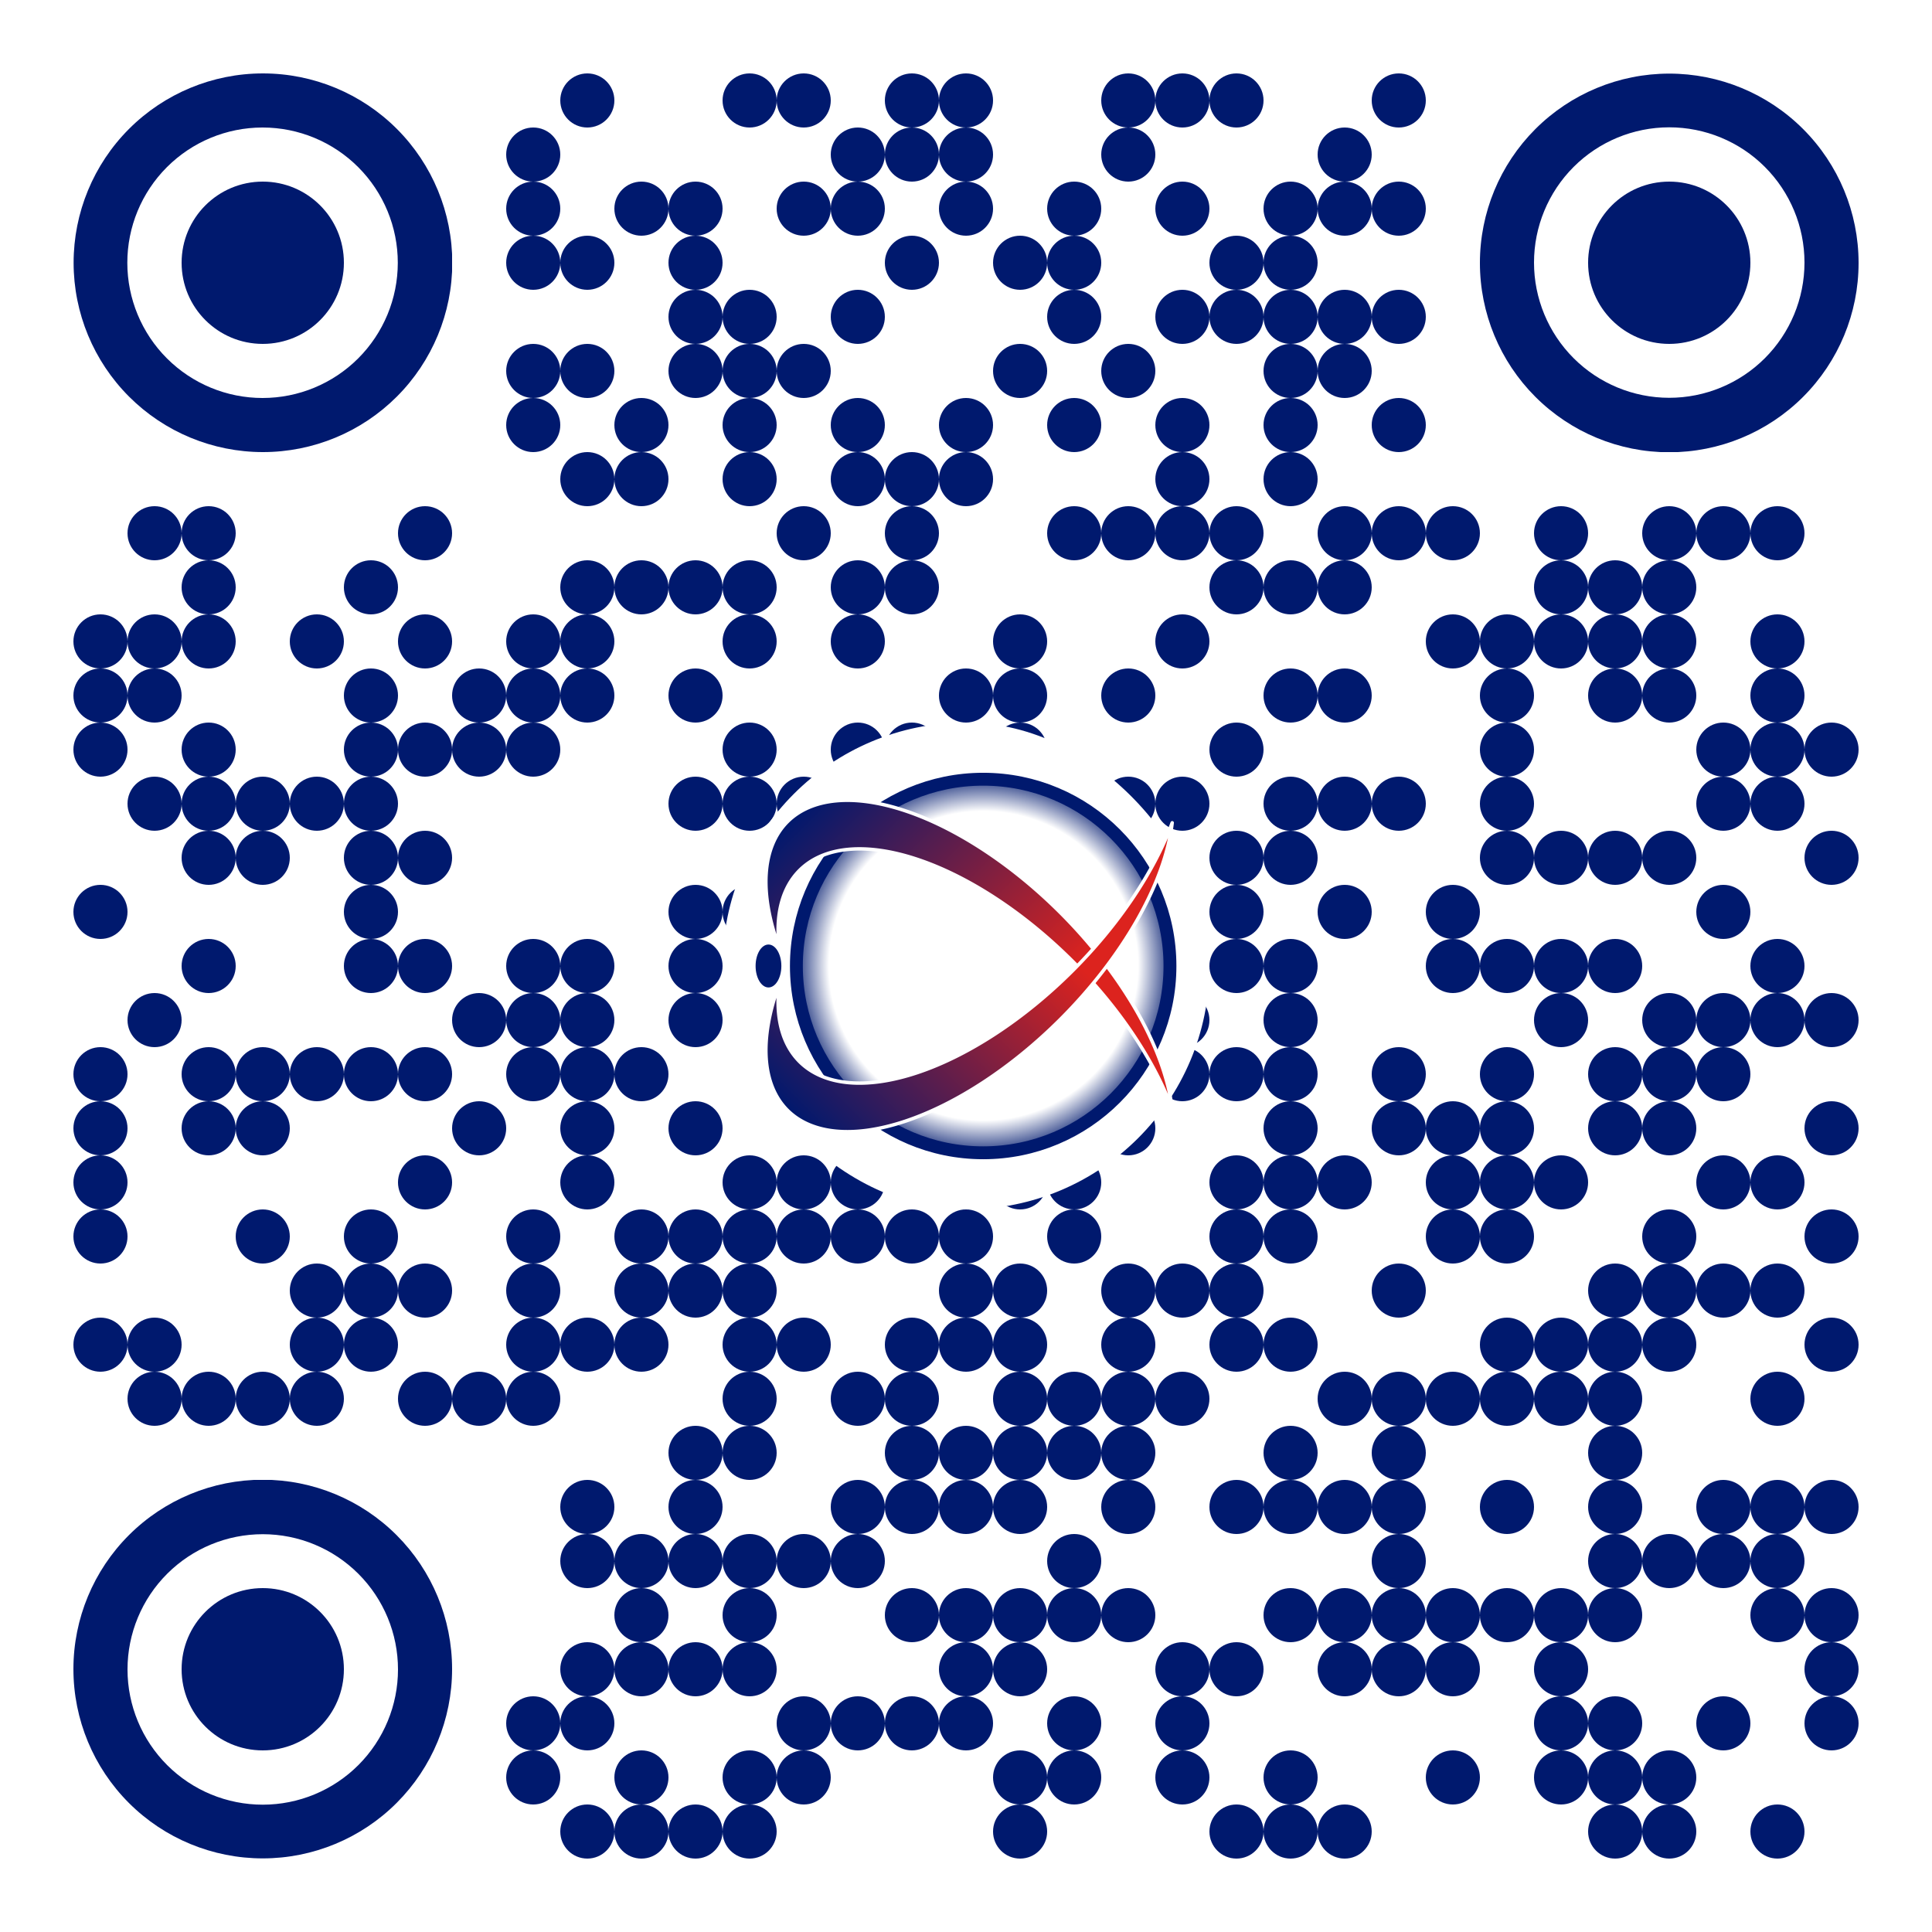 <?xml version="1.0" encoding="UTF-8" standalone="no"?>
<svg
   width="500"
   height="500"
   version="1.1"
   id="svg462"
   sodipodi:docname="qr-organization-dotted-navy.svg"
   xml:space="preserve"
   inkscape:version="1.4 (86a8ad7, 2024-10-11)"
   xmlns:inkscape="http://www.inkscape.org/namespaces/inkscape"
   xmlns:sodipodi="http://sodipodi.sourceforge.net/DTD/sodipodi-0.dtd"
   xmlns:xlink="http://www.w3.org/1999/xlink"
   xmlns="http://www.w3.org/2000/svg"
   xmlns:svg="http://www.w3.org/2000/svg"><rect width="100%" height="100%" fill="#808080" stroke="none"/><sodipodi:namedview
     id="namedview462"
     pagecolor="#ffffff"
     bordercolor="#000000"
     borderopacity="0.25"
     inkscape:showpageshadow="2"
     inkscape:pageopacity="0.0"
     inkscape:pagecheckerboard="0"
     inkscape:deskcolor="#d1d1d1"
     inkscape:zoom="3.63"
     inkscape:cx="250.13774"
     inkscape:cy="250"
     inkscape:window-width="3840"
     inkscape:window-height="2054"
     inkscape:window-x="-11"
     inkscape:window-y="-11"
     inkscape:window-maximized="1"
     inkscape:current-layer="svg462" /><defs
     id="defs455"><clipPath
       id="clip-path-dot-color"><circle
         cx="26"
         cy="166"
         r="7"
         transform="rotate(0,26,166)"
         id="circle1" /><circle
         cx="26"
         cy="180"
         r="7"
         transform="rotate(0,26,180)"
         id="circle2" /><circle
         cx="26"
         cy="194"
         r="7"
         transform="rotate(0,26,194)"
         id="circle3" /><circle
         cx="26"
         cy="236"
         r="7"
         transform="rotate(0,26,236)"
         id="circle4" /><circle
         cx="26"
         cy="278"
         r="7"
         transform="rotate(0,26,278)"
         id="circle5" /><circle
         cx="26"
         cy="292"
         r="7"
         transform="rotate(0,26,292)"
         id="circle6" /><circle
         cx="26"
         cy="306"
         r="7"
         transform="rotate(0,26,306)"
         id="circle7" /><circle
         cx="26"
         cy="320"
         r="7"
         transform="rotate(0,26,320)"
         id="circle8" /><circle
         cx="26"
         cy="348"
         r="7"
         transform="rotate(0,26,348)"
         id="circle9" /><circle
         cx="40"
         cy="138"
         r="7"
         transform="rotate(0,40,138)"
         id="circle10" /><circle
         cx="40"
         cy="166"
         r="7"
         transform="rotate(0,40,166)"
         id="circle11" /><circle
         cx="40"
         cy="180"
         r="7"
         transform="rotate(0,40,180)"
         id="circle12" /><circle
         cx="40"
         cy="208"
         r="7"
         transform="rotate(0,40,208)"
         id="circle13" /><circle
         cx="40"
         cy="264"
         r="7"
         transform="rotate(0,40,264)"
         id="circle14" /><circle
         cx="40"
         cy="348"
         r="7"
         transform="rotate(0,40,348)"
         id="circle15" /><circle
         cx="40"
         cy="362"
         r="7"
         transform="rotate(0,40,362)"
         id="circle16" /><circle
         cx="54"
         cy="138"
         r="7"
         transform="rotate(0,54,138)"
         id="circle17" /><circle
         cx="54"
         cy="152"
         r="7"
         transform="rotate(0,54,152)"
         id="circle18" /><circle
         cx="54"
         cy="166"
         r="7"
         transform="rotate(0,54,166)"
         id="circle19" /><circle
         cx="54"
         cy="194"
         r="7"
         transform="rotate(0,54,194)"
         id="circle20" /><circle
         cx="54"
         cy="208"
         r="7"
         transform="rotate(0,54,208)"
         id="circle21" /><circle
         cx="54"
         cy="222"
         r="7"
         transform="rotate(0,54,222)"
         id="circle22" /><circle
         cx="54"
         cy="250"
         r="7"
         transform="rotate(0,54,250)"
         id="circle23" /><circle
         cx="54"
         cy="278"
         r="7"
         transform="rotate(0,54,278)"
         id="circle24" /><circle
         cx="54"
         cy="292"
         r="7"
         transform="rotate(0,54,292)"
         id="circle25" /><circle
         cx="54"
         cy="362"
         r="7"
         transform="rotate(0,54,362)"
         id="circle26" /><circle
         cx="68"
         cy="208"
         r="7"
         transform="rotate(0,68,208)"
         id="circle27" /><circle
         cx="68"
         cy="222"
         r="7"
         transform="rotate(0,68,222)"
         id="circle28" /><circle
         cx="68"
         cy="278"
         r="7"
         transform="rotate(0,68,278)"
         id="circle29" /><circle
         cx="68"
         cy="292"
         r="7"
         transform="rotate(0,68,292)"
         id="circle30" /><circle
         cx="68"
         cy="320"
         r="7"
         transform="rotate(0,68,320)"
         id="circle31" /><circle
         cx="68"
         cy="362"
         r="7"
         transform="rotate(0,68,362)"
         id="circle32" /><circle
         cx="82"
         cy="166"
         r="7"
         transform="rotate(0,82,166)"
         id="circle33" /><circle
         cx="82"
         cy="208"
         r="7"
         transform="rotate(0,82,208)"
         id="circle34" /><circle
         cx="82"
         cy="278"
         r="7"
         transform="rotate(0,82,278)"
         id="circle35" /><circle
         cx="82"
         cy="334"
         r="7"
         transform="rotate(0,82,334)"
         id="circle36" /><circle
         cx="82"
         cy="348"
         r="7"
         transform="rotate(0,82,348)"
         id="circle37" /><circle
         cx="82"
         cy="362"
         r="7"
         transform="rotate(0,82,362)"
         id="circle38" /><circle
         cx="96"
         cy="152"
         r="7"
         transform="rotate(0,96,152)"
         id="circle39" /><circle
         cx="96"
         cy="180"
         r="7"
         transform="rotate(0,96,180)"
         id="circle40" /><circle
         cx="96"
         cy="194"
         r="7"
         transform="rotate(0,96,194)"
         id="circle41" /><circle
         cx="96"
         cy="208"
         r="7"
         transform="rotate(0,96,208)"
         id="circle42" /><circle
         cx="96"
         cy="222"
         r="7"
         transform="rotate(0,96,222)"
         id="circle43" /><circle
         cx="96"
         cy="236"
         r="7"
         transform="rotate(0,96,236)"
         id="circle44" /><circle
         cx="96"
         cy="250"
         r="7"
         transform="rotate(0,96,250)"
         id="circle45" /><circle
         cx="96"
         cy="278"
         r="7"
         transform="rotate(0,96,278)"
         id="circle46" /><circle
         cx="96"
         cy="320"
         r="7"
         transform="rotate(0,96,320)"
         id="circle47" /><circle
         cx="96"
         cy="334"
         r="7"
         transform="rotate(0,96,334)"
         id="circle48" /><circle
         cx="96"
         cy="348"
         r="7"
         transform="rotate(0,96,348)"
         id="circle49" /><circle
         cx="110"
         cy="138"
         r="7"
         transform="rotate(0,110,138)"
         id="circle50" /><circle
         cx="110"
         cy="166"
         r="7"
         transform="rotate(0,110,166)"
         id="circle51" /><circle
         cx="110"
         cy="194"
         r="7"
         transform="rotate(0,110,194)"
         id="circle52" /><circle
         cx="110"
         cy="222"
         r="7"
         transform="rotate(0,110,222)"
         id="circle53" /><circle
         cx="110"
         cy="250"
         r="7"
         transform="rotate(0,110,250)"
         id="circle54" /><circle
         cx="110"
         cy="278"
         r="7"
         transform="rotate(0,110,278)"
         id="circle55" /><circle
         cx="110"
         cy="306"
         r="7"
         transform="rotate(0,110,306)"
         id="circle56" /><circle
         cx="110"
         cy="334"
         r="7"
         transform="rotate(0,110,334)"
         id="circle57" /><circle
         cx="110"
         cy="362"
         r="7"
         transform="rotate(0,110,362)"
         id="circle58" /><circle
         cx="124"
         cy="180"
         r="7"
         transform="rotate(0,124,180)"
         id="circle59" /><circle
         cx="124"
         cy="194"
         r="7"
         transform="rotate(0,124,194)"
         id="circle60" /><circle
         cx="124"
         cy="264"
         r="7"
         transform="rotate(0,124,264)"
         id="circle61" /><circle
         cx="124"
         cy="292"
         r="7"
         transform="rotate(0,124,292)"
         id="circle62" /><circle
         cx="124"
         cy="362"
         r="7"
         transform="rotate(0,124,362)"
         id="circle63" /><circle
         cx="138"
         cy="40"
         r="7"
         transform="rotate(0,138,40)"
         id="circle64" /><circle
         cx="138"
         cy="54"
         r="7"
         transform="rotate(0,138,54)"
         id="circle65" /><circle
         cx="138"
         cy="68"
         r="7"
         transform="rotate(0,138,68)"
         id="circle66" /><circle
         cx="138"
         cy="96"
         r="7"
         transform="rotate(0,138,96)"
         id="circle67" /><circle
         cx="138"
         cy="110"
         r="7"
         transform="rotate(0,138,110)"
         id="circle68" /><circle
         cx="138"
         cy="166"
         r="7"
         transform="rotate(0,138,166)"
         id="circle69" /><circle
         cx="138"
         cy="180"
         r="7"
         transform="rotate(0,138,180)"
         id="circle70" /><circle
         cx="138"
         cy="194"
         r="7"
         transform="rotate(0,138,194)"
         id="circle71" /><circle
         cx="138"
         cy="250"
         r="7"
         transform="rotate(0,138,250)"
         id="circle72" /><circle
         cx="138"
         cy="264"
         r="7"
         transform="rotate(0,138,264)"
         id="circle73" /><circle
         cx="138"
         cy="278"
         r="7"
         transform="rotate(0,138,278)"
         id="circle74" /><circle
         cx="138"
         cy="320"
         r="7"
         transform="rotate(0,138,320)"
         id="circle75" /><circle
         cx="138"
         cy="334"
         r="7"
         transform="rotate(0,138,334)"
         id="circle76" /><circle
         cx="138"
         cy="348"
         r="7"
         transform="rotate(0,138,348)"
         id="circle77" /><circle
         cx="138"
         cy="362"
         r="7"
         transform="rotate(0,138,362)"
         id="circle78" /><circle
         cx="138"
         cy="446"
         r="7"
         transform="rotate(0,138,446)"
         id="circle79" /><circle
         cx="138"
         cy="460"
         r="7"
         transform="rotate(0,138,460)"
         id="circle80" /><circle
         cx="152"
         cy="26"
         r="7"
         transform="rotate(0,152,26)"
         id="circle81" /><circle
         cx="152"
         cy="68"
         r="7"
         transform="rotate(0,152,68)"
         id="circle82" /><circle
         cx="152"
         cy="96"
         r="7"
         transform="rotate(0,152,96)"
         id="circle83" /><circle
         cx="152"
         cy="124"
         r="7"
         transform="rotate(0,152,124)"
         id="circle84" /><circle
         cx="152"
         cy="152"
         r="7"
         transform="rotate(0,152,152)"
         id="circle85" /><circle
         cx="152"
         cy="166"
         r="7"
         transform="rotate(0,152,166)"
         id="circle86" /><circle
         cx="152"
         cy="180"
         r="7"
         transform="rotate(0,152,180)"
         id="circle87" /><circle
         cx="152"
         cy="250"
         r="7"
         transform="rotate(0,152,250)"
         id="circle88" /><circle
         cx="152"
         cy="264"
         r="7"
         transform="rotate(0,152,264)"
         id="circle89" /><circle
         cx="152"
         cy="278"
         r="7"
         transform="rotate(0,152,278)"
         id="circle90" /><circle
         cx="152"
         cy="292"
         r="7"
         transform="rotate(0,152,292)"
         id="circle91" /><circle
         cx="152"
         cy="306"
         r="7"
         transform="rotate(0,152,306)"
         id="circle92" /><circle
         cx="152"
         cy="348"
         r="7"
         transform="rotate(0,152,348)"
         id="circle93" /><circle
         cx="152"
         cy="390"
         r="7"
         transform="rotate(0,152,390)"
         id="circle94" /><circle
         cx="152"
         cy="404"
         r="7"
         transform="rotate(0,152,404)"
         id="circle95" /><circle
         cx="152"
         cy="432"
         r="7"
         transform="rotate(0,152,432)"
         id="circle96" /><circle
         cx="152"
         cy="446"
         r="7"
         transform="rotate(0,152,446)"
         id="circle97" /><circle
         cx="152"
         cy="474"
         r="7"
         transform="rotate(0,152,474)"
         id="circle98" /><circle
         cx="166"
         cy="54"
         r="7"
         transform="rotate(0,166,54)"
         id="circle99" /><circle
         cx="166"
         cy="110"
         r="7"
         transform="rotate(0,166,110)"
         id="circle100" /><circle
         cx="166"
         cy="124"
         r="7"
         transform="rotate(0,166,124)"
         id="circle101" /><circle
         cx="166"
         cy="152"
         r="7"
         transform="rotate(0,166,152)"
         id="circle102" /><circle
         cx="166"
         cy="278"
         r="7"
         transform="rotate(0,166,278)"
         id="circle103" /><circle
         cx="166"
         cy="320"
         r="7"
         transform="rotate(0,166,320)"
         id="circle104" /><circle
         cx="166"
         cy="334"
         r="7"
         transform="rotate(0,166,334)"
         id="circle105" /><circle
         cx="166"
         cy="348"
         r="7"
         transform="rotate(0,166,348)"
         id="circle106" /><circle
         cx="166"
         cy="404"
         r="7"
         transform="rotate(0,166,404)"
         id="circle107" /><circle
         cx="166"
         cy="418"
         r="7"
         transform="rotate(0,166,418)"
         id="circle108" /><circle
         cx="166"
         cy="432"
         r="7"
         transform="rotate(0,166,432)"
         id="circle109" /><circle
         cx="166"
         cy="460"
         r="7"
         transform="rotate(0,166,460)"
         id="circle110" /><circle
         cx="166"
         cy="474"
         r="7"
         transform="rotate(0,166,474)"
         id="circle111" /><circle
         cx="180"
         cy="54"
         r="7"
         transform="rotate(0,180,54)"
         id="circle112" /><circle
         cx="180"
         cy="68"
         r="7"
         transform="rotate(0,180,68)"
         id="circle113" /><circle
         cx="180"
         cy="82"
         r="7"
         transform="rotate(0,180,82)"
         id="circle114" /><circle
         cx="180"
         cy="96"
         r="7"
         transform="rotate(0,180,96)"
         id="circle115" /><circle
         cx="180"
         cy="152"
         r="7"
         transform="rotate(0,180,152)"
         id="circle116" /><circle
         cx="180"
         cy="180"
         r="7"
         transform="rotate(0,180,180)"
         id="circle117" /><circle
         cx="180"
         cy="208"
         r="7"
         transform="rotate(0,180,208)"
         id="circle118" /><circle
         cx="180"
         cy="236"
         r="7"
         transform="rotate(0,180,236)"
         id="circle119" /><circle
         cx="180"
         cy="250"
         r="7"
         transform="rotate(0,180,250)"
         id="circle120" /><circle
         cx="180"
         cy="264"
         r="7"
         transform="rotate(0,180,264)"
         id="circle121" /><circle
         cx="180"
         cy="292"
         r="7"
         transform="rotate(0,180,292)"
         id="circle122" /><circle
         cx="180"
         cy="320"
         r="7"
         transform="rotate(0,180,320)"
         id="circle123" /><circle
         cx="180"
         cy="334"
         r="7"
         transform="rotate(0,180,334)"
         id="circle124" /><circle
         cx="180"
         cy="376"
         r="7"
         transform="rotate(0,180,376)"
         id="circle125" /><circle
         cx="180"
         cy="390"
         r="7"
         transform="rotate(0,180,390)"
         id="circle126" /><circle
         cx="180"
         cy="404"
         r="7"
         transform="rotate(0,180,404)"
         id="circle127" /><circle
         cx="180"
         cy="432"
         r="7"
         transform="rotate(0,180,432)"
         id="circle128" /><circle
         cx="180"
         cy="474"
         r="7"
         transform="rotate(0,180,474)"
         id="circle129" /><circle
         cx="194"
         cy="26"
         r="7"
         transform="rotate(0,194,26)"
         id="circle130" /><circle
         cx="194"
         cy="82"
         r="7"
         transform="rotate(0,194,82)"
         id="circle131" /><circle
         cx="194"
         cy="96"
         r="7"
         transform="rotate(0,194,96)"
         id="circle132" /><circle
         cx="194"
         cy="110"
         r="7"
         transform="rotate(0,194,110)"
         id="circle133" /><circle
         cx="194"
         cy="124"
         r="7"
         transform="rotate(0,194,124)"
         id="circle134" /><circle
         cx="194"
         cy="152"
         r="7"
         transform="rotate(0,194,152)"
         id="circle135" /><circle
         cx="194"
         cy="166"
         r="7"
         transform="rotate(0,194,166)"
         id="circle136" /><circle
         cx="194"
         cy="194"
         r="7"
         transform="rotate(0,194,194)"
         id="circle137" /><circle
         cx="194"
         cy="208"
         r="7"
         transform="rotate(0,194,208)"
         id="circle138" /><circle
         cx="194"
         cy="236"
         r="7"
         transform="rotate(0,194,236)"
         id="circle139" /><circle
         cx="194"
         cy="306"
         r="7"
         transform="rotate(0,194,306)"
         id="circle140" /><circle
         cx="194"
         cy="320"
         r="7"
         transform="rotate(0,194,320)"
         id="circle141" /><circle
         cx="194"
         cy="334"
         r="7"
         transform="rotate(0,194,334)"
         id="circle142" /><circle
         cx="194"
         cy="348"
         r="7"
         transform="rotate(0,194,348)"
         id="circle143" /><circle
         cx="194"
         cy="362"
         r="7"
         transform="rotate(0,194,362)"
         id="circle144" /><circle
         cx="194"
         cy="376"
         r="7"
         transform="rotate(0,194,376)"
         id="circle145" /><circle
         cx="194"
         cy="404"
         r="7"
         transform="rotate(0,194,404)"
         id="circle146" /><circle
         cx="194"
         cy="418"
         r="7"
         transform="rotate(0,194,418)"
         id="circle147" /><circle
         cx="194"
         cy="432"
         r="7"
         transform="rotate(0,194,432)"
         id="circle148" /><circle
         cx="194"
         cy="460"
         r="7"
         transform="rotate(0,194,460)"
         id="circle149" /><circle
         cx="194"
         cy="474"
         r="7"
         transform="rotate(0,194,474)"
         id="circle150" /><circle
         cx="208"
         cy="26"
         r="7"
         transform="rotate(0,208,26)"
         id="circle151" /><circle
         cx="208"
         cy="54"
         r="7"
         transform="rotate(0,208,54)"
         id="circle152" /><circle
         cx="208"
         cy="96"
         r="7"
         transform="rotate(0,208,96)"
         id="circle153" /><circle
         cx="208"
         cy="138"
         r="7"
         transform="rotate(0,208,138)"
         id="circle154" /><circle
         cx="208"
         cy="208"
         r="7"
         transform="rotate(0,208,208)"
         id="circle155" /><circle
         cx="208"
         cy="236"
         r="7"
         transform="rotate(0,208,236)"
         id="circle156" /><circle
         cx="208"
         cy="250"
         r="7"
         transform="rotate(0,208,250)"
         id="circle157" /><circle
         cx="208"
         cy="264"
         r="7"
         transform="rotate(0,208,264)"
         id="circle158" /><circle
         cx="208"
         cy="306"
         r="7"
         transform="rotate(0,208,306)"
         id="circle159" /><circle
         cx="208"
         cy="320"
         r="7"
         transform="rotate(0,208,320)"
         id="circle160" /><circle
         cx="208"
         cy="348"
         r="7"
         transform="rotate(0,208,348)"
         id="circle161" /><circle
         cx="208"
         cy="404"
         r="7"
         transform="rotate(0,208,404)"
         id="circle162" /><circle
         cx="208"
         cy="446"
         r="7"
         transform="rotate(0,208,446)"
         id="circle163" /><circle
         cx="208"
         cy="460"
         r="7"
         transform="rotate(0,208,460)"
         id="circle164" /><circle
         cx="222"
         cy="40"
         r="7"
         transform="rotate(0,222,40)"
         id="circle165" /><circle
         cx="222"
         cy="54"
         r="7"
         transform="rotate(0,222,54)"
         id="circle166" /><circle
         cx="222"
         cy="82"
         r="7"
         transform="rotate(0,222,82)"
         id="circle167" /><circle
         cx="222"
         cy="110"
         r="7"
         transform="rotate(0,222,110)"
         id="circle168" /><circle
         cx="222"
         cy="124"
         r="7"
         transform="rotate(0,222,124)"
         id="circle169" /><circle
         cx="222"
         cy="152"
         r="7"
         transform="rotate(0,222,152)"
         id="circle170" /><circle
         cx="222"
         cy="166"
         r="7"
         transform="rotate(0,222,166)"
         id="circle171" /><circle
         cx="222"
         cy="194"
         r="7"
         transform="rotate(0,222,194)"
         id="circle172" /><circle
         cx="222"
         cy="208"
         r="7"
         transform="rotate(0,222,208)"
         id="circle173" /><circle
         cx="222"
         cy="236"
         r="7"
         transform="rotate(0,222,236)"
         id="circle174" /><circle
         cx="222"
         cy="278"
         r="7"
         transform="rotate(0,222,278)"
         id="circle175" /><circle
         cx="222"
         cy="292"
         r="7"
         transform="rotate(0,222,292)"
         id="circle176" /><circle
         cx="222"
         cy="306"
         r="7"
         transform="rotate(0,222,306)"
         id="circle177" /><circle
         cx="222"
         cy="320"
         r="7"
         transform="rotate(0,222,320)"
         id="circle178" /><circle
         cx="222"
         cy="362"
         r="7"
         transform="rotate(0,222,362)"
         id="circle179" /><circle
         cx="222"
         cy="390"
         r="7"
         transform="rotate(0,222,390)"
         id="circle180" /><circle
         cx="222"
         cy="404"
         r="7"
         transform="rotate(0,222,404)"
         id="circle181" /><circle
         cx="222"
         cy="446"
         r="7"
         transform="rotate(0,222,446)"
         id="circle182" /><circle
         cx="236"
         cy="26"
         r="7"
         transform="rotate(0,236,26)"
         id="circle183" /><circle
         cx="236"
         cy="40"
         r="7"
         transform="rotate(0,236,40)"
         id="circle184" /><circle
         cx="236"
         cy="68"
         r="7"
         transform="rotate(0,236,68)"
         id="circle185" /><circle
         cx="236"
         cy="124"
         r="7"
         transform="rotate(0,236,124)"
         id="circle186" /><circle
         cx="236"
         cy="138"
         r="7"
         transform="rotate(0,236,138)"
         id="circle187" /><circle
         cx="236"
         cy="152"
         r="7"
         transform="rotate(0,236,152)"
         id="circle188" /><circle
         cx="236"
         cy="194"
         r="7"
         transform="rotate(0,236,194)"
         id="circle189" /><circle
         cx="236"
         cy="222"
         r="7"
         transform="rotate(0,236,222)"
         id="circle190" /><circle
         cx="236"
         cy="264"
         r="7"
         transform="rotate(0,236,264)"
         id="circle191" /><circle
         cx="236"
         cy="278"
         r="7"
         transform="rotate(0,236,278)"
         id="circle192" /><circle
         cx="236"
         cy="320"
         r="7"
         transform="rotate(0,236,320)"
         id="circle193" /><circle
         cx="236"
         cy="348"
         r="7"
         transform="rotate(0,236,348)"
         id="circle194" /><circle
         cx="236"
         cy="362"
         r="7"
         transform="rotate(0,236,362)"
         id="circle195" /><circle
         cx="236"
         cy="376"
         r="7"
         transform="rotate(0,236,376)"
         id="circle196" /><circle
         cx="236"
         cy="390"
         r="7"
         transform="rotate(0,236,390)"
         id="circle197" /><circle
         cx="236"
         cy="418"
         r="7"
         transform="rotate(0,236,418)"
         id="circle198" /><circle
         cx="236"
         cy="446"
         r="7"
         transform="rotate(0,236,446)"
         id="circle199" /><circle
         cx="250"
         cy="26"
         r="7"
         transform="rotate(0,250,26)"
         id="circle200" /><circle
         cx="250"
         cy="40"
         r="7"
         transform="rotate(0,250,40)"
         id="circle201" /><circle
         cx="250"
         cy="54"
         r="7"
         transform="rotate(0,250,54)"
         id="circle202" /><circle
         cx="250"
         cy="110"
         r="7"
         transform="rotate(0,250,110)"
         id="circle203" /><circle
         cx="250"
         cy="124"
         r="7"
         transform="rotate(0,250,124)"
         id="circle204" /><circle
         cx="250"
         cy="180"
         r="7"
         transform="rotate(0,250,180)"
         id="circle205" /><circle
         cx="250"
         cy="250"
         r="7"
         transform="rotate(0,250,250)"
         id="circle206" /><circle
         cx="250"
         cy="278"
         r="7"
         transform="rotate(0,250,278)"
         id="circle207" /><circle
         cx="250"
         cy="306"
         r="7"
         transform="rotate(0,250,306)"
         id="circle208" /><circle
         cx="250"
         cy="320"
         r="7"
         transform="rotate(0,250,320)"
         id="circle209" /><circle
         cx="250"
         cy="334"
         r="7"
         transform="rotate(0,250,334)"
         id="circle210" /><circle
         cx="250"
         cy="348"
         r="7"
         transform="rotate(0,250,348)"
         id="circle211" /><circle
         cx="250"
         cy="376"
         r="7"
         transform="rotate(0,250,376)"
         id="circle212" /><circle
         cx="250"
         cy="390"
         r="7"
         transform="rotate(0,250,390)"
         id="circle213" /><circle
         cx="250"
         cy="418"
         r="7"
         transform="rotate(0,250,418)"
         id="circle214" /><circle
         cx="250"
         cy="432"
         r="7"
         transform="rotate(0,250,432)"
         id="circle215" /><circle
         cx="250"
         cy="446"
         r="7"
         transform="rotate(0,250,446)"
         id="circle216" /><circle
         cx="264"
         cy="68"
         r="7"
         transform="rotate(0,264,68)"
         id="circle217" /><circle
         cx="264"
         cy="96"
         r="7"
         transform="rotate(0,264,96)"
         id="circle218" /><circle
         cx="264"
         cy="166"
         r="7"
         transform="rotate(0,264,166)"
         id="circle219" /><circle
         cx="264"
         cy="180"
         r="7"
         transform="rotate(0,264,180)"
         id="circle220" /><circle
         cx="264"
         cy="194"
         r="7"
         transform="rotate(0,264,194)"
         id="circle221" /><circle
         cx="264"
         cy="208"
         r="7"
         transform="rotate(0,264,208)"
         id="circle222" /><circle
         cx="264"
         cy="306"
         r="7"
         transform="rotate(0,264,306)"
         id="circle223" /><circle
         cx="264"
         cy="334"
         r="7"
         transform="rotate(0,264,334)"
         id="circle224" /><circle
         cx="264"
         cy="348"
         r="7"
         transform="rotate(0,264,348)"
         id="circle225" /><circle
         cx="264"
         cy="362"
         r="7"
         transform="rotate(0,264,362)"
         id="circle226" /><circle
         cx="264"
         cy="376"
         r="7"
         transform="rotate(0,264,376)"
         id="circle227" /><circle
         cx="264"
         cy="390"
         r="7"
         transform="rotate(0,264,390)"
         id="circle228" /><circle
         cx="264"
         cy="418"
         r="7"
         transform="rotate(0,264,418)"
         id="circle229" /><circle
         cx="264"
         cy="432"
         r="7"
         transform="rotate(0,264,432)"
         id="circle230" /><circle
         cx="264"
         cy="460"
         r="7"
         transform="rotate(0,264,460)"
         id="circle231" /><circle
         cx="264"
         cy="474"
         r="7"
         transform="rotate(0,264,474)"
         id="circle232" /><circle
         cx="278"
         cy="54"
         r="7"
         transform="rotate(0,278,54)"
         id="circle233" /><circle
         cx="278"
         cy="68"
         r="7"
         transform="rotate(0,278,68)"
         id="circle234" /><circle
         cx="278"
         cy="82"
         r="7"
         transform="rotate(0,278,82)"
         id="circle235" /><circle
         cx="278"
         cy="110"
         r="7"
         transform="rotate(0,278,110)"
         id="circle236" /><circle
         cx="278"
         cy="138"
         r="7"
         transform="rotate(0,278,138)"
         id="circle237" /><circle
         cx="278"
         cy="264"
         r="7"
         transform="rotate(0,278,264)"
         id="circle238" /><circle
         cx="278"
         cy="306"
         r="7"
         transform="rotate(0,278,306)"
         id="circle239" /><circle
         cx="278"
         cy="320"
         r="7"
         transform="rotate(0,278,320)"
         id="circle240" /><circle
         cx="278"
         cy="362"
         r="7"
         transform="rotate(0,278,362)"
         id="circle241" /><circle
         cx="278"
         cy="376"
         r="7"
         transform="rotate(0,278,376)"
         id="circle242" /><circle
         cx="278"
         cy="404"
         r="7"
         transform="rotate(0,278,404)"
         id="circle243" /><circle
         cx="278"
         cy="418"
         r="7"
         transform="rotate(0,278,418)"
         id="circle244" /><circle
         cx="278"
         cy="446"
         r="7"
         transform="rotate(0,278,446)"
         id="circle245" /><circle
         cx="278"
         cy="460"
         r="7"
         transform="rotate(0,278,460)"
         id="circle246" /><circle
         cx="292"
         cy="26"
         r="7"
         transform="rotate(0,292,26)"
         id="circle247" /><circle
         cx="292"
         cy="40"
         r="7"
         transform="rotate(0,292,40)"
         id="circle248" /><circle
         cx="292"
         cy="96"
         r="7"
         transform="rotate(0,292,96)"
         id="circle249" /><circle
         cx="292"
         cy="138"
         r="7"
         transform="rotate(0,292,138)"
         id="circle250" /><circle
         cx="292"
         cy="180"
         r="7"
         transform="rotate(0,292,180)"
         id="circle251" /><circle
         cx="292"
         cy="208"
         r="7"
         transform="rotate(0,292,208)"
         id="circle252" /><circle
         cx="292"
         cy="236"
         r="7"
         transform="rotate(0,292,236)"
         id="circle253" /><circle
         cx="292"
         cy="250"
         r="7"
         transform="rotate(0,292,250)"
         id="circle254" /><circle
         cx="292"
         cy="264"
         r="7"
         transform="rotate(0,292,264)"
         id="circle255" /><circle
         cx="292"
         cy="278"
         r="7"
         transform="rotate(0,292,278)"
         id="circle256" /><circle
         cx="292"
         cy="292"
         r="7"
         transform="rotate(0,292,292)"
         id="circle257" /><circle
         cx="292"
         cy="334"
         r="7"
         transform="rotate(0,292,334)"
         id="circle258" /><circle
         cx="292"
         cy="348"
         r="7"
         transform="rotate(0,292,348)"
         id="circle259" /><circle
         cx="292"
         cy="362"
         r="7"
         transform="rotate(0,292,362)"
         id="circle260" /><circle
         cx="292"
         cy="376"
         r="7"
         transform="rotate(0,292,376)"
         id="circle261" /><circle
         cx="292"
         cy="390"
         r="7"
         transform="rotate(0,292,390)"
         id="circle262" /><circle
         cx="292"
         cy="418"
         r="7"
         transform="rotate(0,292,418)"
         id="circle263" /><circle
         cx="306"
         cy="26"
         r="7"
         transform="rotate(0,306,26)"
         id="circle264" /><circle
         cx="306"
         cy="54"
         r="7"
         transform="rotate(0,306,54)"
         id="circle265" /><circle
         cx="306"
         cy="82"
         r="7"
         transform="rotate(0,306,82)"
         id="circle266" /><circle
         cx="306"
         cy="110"
         r="7"
         transform="rotate(0,306,110)"
         id="circle267" /><circle
         cx="306"
         cy="124"
         r="7"
         transform="rotate(0,306,124)"
         id="circle268" /><circle
         cx="306"
         cy="138"
         r="7"
         transform="rotate(0,306,138)"
         id="circle269" /><circle
         cx="306"
         cy="166"
         r="7"
         transform="rotate(0,306,166)"
         id="circle270" /><circle
         cx="306"
         cy="208"
         r="7"
         transform="rotate(0,306,208)"
         id="circle271" /><circle
         cx="306"
         cy="250"
         r="7"
         transform="rotate(0,306,250)"
         id="circle272" /><circle
         cx="306"
         cy="264"
         r="7"
         transform="rotate(0,306,264)"
         id="circle273" /><circle
         cx="306"
         cy="278"
         r="7"
         transform="rotate(0,306,278)"
         id="circle274" /><circle
         cx="306"
         cy="334"
         r="7"
         transform="rotate(0,306,334)"
         id="circle275" /><circle
         cx="306"
         cy="362"
         r="7"
         transform="rotate(0,306,362)"
         id="circle276" /><circle
         cx="306"
         cy="432"
         r="7"
         transform="rotate(0,306,432)"
         id="circle277" /><circle
         cx="306"
         cy="446"
         r="7"
         transform="rotate(0,306,446)"
         id="circle278" /><circle
         cx="306"
         cy="460"
         r="7"
         transform="rotate(0,306,460)"
         id="circle279" /><circle
         cx="320"
         cy="26"
         r="7"
         transform="rotate(0,320,26)"
         id="circle280" /><circle
         cx="320"
         cy="68"
         r="7"
         transform="rotate(0,320,68)"
         id="circle281" /><circle
         cx="320"
         cy="82"
         r="7"
         transform="rotate(0,320,82)"
         id="circle282" /><circle
         cx="320"
         cy="138"
         r="7"
         transform="rotate(0,320,138)"
         id="circle283" /><circle
         cx="320"
         cy="152"
         r="7"
         transform="rotate(0,320,152)"
         id="circle284" /><circle
         cx="320"
         cy="194"
         r="7"
         transform="rotate(0,320,194)"
         id="circle285" /><circle
         cx="320"
         cy="222"
         r="7"
         transform="rotate(0,320,222)"
         id="circle286" /><circle
         cx="320"
         cy="236"
         r="7"
         transform="rotate(0,320,236)"
         id="circle287" /><circle
         cx="320"
         cy="250"
         r="7"
         transform="rotate(0,320,250)"
         id="circle288" /><circle
         cx="320"
         cy="278"
         r="7"
         transform="rotate(0,320,278)"
         id="circle289" /><circle
         cx="320"
         cy="306"
         r="7"
         transform="rotate(0,320,306)"
         id="circle290" /><circle
         cx="320"
         cy="320"
         r="7"
         transform="rotate(0,320,320)"
         id="circle291" /><circle
         cx="320"
         cy="334"
         r="7"
         transform="rotate(0,320,334)"
         id="circle292" /><circle
         cx="320"
         cy="348"
         r="7"
         transform="rotate(0,320,348)"
         id="circle293" /><circle
         cx="320"
         cy="390"
         r="7"
         transform="rotate(0,320,390)"
         id="circle294" /><circle
         cx="320"
         cy="432"
         r="7"
         transform="rotate(0,320,432)"
         id="circle295" /><circle
         cx="320"
         cy="474"
         r="7"
         transform="rotate(0,320,474)"
         id="circle296" /><circle
         cx="334"
         cy="54"
         r="7"
         transform="rotate(0,334,54)"
         id="circle297" /><circle
         cx="334"
         cy="68"
         r="7"
         transform="rotate(0,334,68)"
         id="circle298" /><circle
         cx="334"
         cy="82"
         r="7"
         transform="rotate(0,334,82)"
         id="circle299" /><circle
         cx="334"
         cy="96"
         r="7"
         transform="rotate(0,334,96)"
         id="circle300" /><circle
         cx="334"
         cy="110"
         r="7"
         transform="rotate(0,334,110)"
         id="circle301" /><circle
         cx="334"
         cy="124"
         r="7"
         transform="rotate(0,334,124)"
         id="circle302" /><circle
         cx="334"
         cy="152"
         r="7"
         transform="rotate(0,334,152)"
         id="circle303" /><circle
         cx="334"
         cy="180"
         r="7"
         transform="rotate(0,334,180)"
         id="circle304" /><circle
         cx="334"
         cy="208"
         r="7"
         transform="rotate(0,334,208)"
         id="circle305" /><circle
         cx="334"
         cy="222"
         r="7"
         transform="rotate(0,334,222)"
         id="circle306" /><circle
         cx="334"
         cy="250"
         r="7"
         transform="rotate(0,334,250)"
         id="circle307" /><circle
         cx="334"
         cy="264"
         r="7"
         transform="rotate(0,334,264)"
         id="circle308" /><circle
         cx="334"
         cy="278"
         r="7"
         transform="rotate(0,334,278)"
         id="circle309" /><circle
         cx="334"
         cy="292"
         r="7"
         transform="rotate(0,334,292)"
         id="circle310" /><circle
         cx="334"
         cy="306"
         r="7"
         transform="rotate(0,334,306)"
         id="circle311" /><circle
         cx="334"
         cy="320"
         r="7"
         transform="rotate(0,334,320)"
         id="circle312" /><circle
         cx="334"
         cy="348"
         r="7"
         transform="rotate(0,334,348)"
         id="circle313" /><circle
         cx="334"
         cy="376"
         r="7"
         transform="rotate(0,334,376)"
         id="circle314" /><circle
         cx="334"
         cy="390"
         r="7"
         transform="rotate(0,334,390)"
         id="circle315" /><circle
         cx="334"
         cy="418"
         r="7"
         transform="rotate(0,334,418)"
         id="circle316" /><circle
         cx="334"
         cy="460"
         r="7"
         transform="rotate(0,334,460)"
         id="circle317" /><circle
         cx="334"
         cy="474"
         r="7"
         transform="rotate(0,334,474)"
         id="circle318" /><circle
         cx="348"
         cy="40"
         r="7"
         transform="rotate(0,348,40)"
         id="circle319" /><circle
         cx="348"
         cy="54"
         r="7"
         transform="rotate(0,348,54)"
         id="circle320" /><circle
         cx="348"
         cy="82"
         r="7"
         transform="rotate(0,348,82)"
         id="circle321" /><circle
         cx="348"
         cy="96"
         r="7"
         transform="rotate(0,348,96)"
         id="circle322" /><circle
         cx="348"
         cy="138"
         r="7"
         transform="rotate(0,348,138)"
         id="circle323" /><circle
         cx="348"
         cy="152"
         r="7"
         transform="rotate(0,348,152)"
         id="circle324" /><circle
         cx="348"
         cy="180"
         r="7"
         transform="rotate(0,348,180)"
         id="circle325" /><circle
         cx="348"
         cy="208"
         r="7"
         transform="rotate(0,348,208)"
         id="circle326" /><circle
         cx="348"
         cy="236"
         r="7"
         transform="rotate(0,348,236)"
         id="circle327" /><circle
         cx="348"
         cy="306"
         r="7"
         transform="rotate(0,348,306)"
         id="circle328" /><circle
         cx="348"
         cy="362"
         r="7"
         transform="rotate(0,348,362)"
         id="circle329" /><circle
         cx="348"
         cy="390"
         r="7"
         transform="rotate(0,348,390)"
         id="circle330" /><circle
         cx="348"
         cy="418"
         r="7"
         transform="rotate(0,348,418)"
         id="circle331" /><circle
         cx="348"
         cy="432"
         r="7"
         transform="rotate(0,348,432)"
         id="circle332" /><circle
         cx="348"
         cy="474"
         r="7"
         transform="rotate(0,348,474)"
         id="circle333" /><circle
         cx="362"
         cy="26"
         r="7"
         transform="rotate(0,362,26)"
         id="circle334" /><circle
         cx="362"
         cy="54"
         r="7"
         transform="rotate(0,362,54)"
         id="circle335" /><circle
         cx="362"
         cy="82"
         r="7"
         transform="rotate(0,362,82)"
         id="circle336" /><circle
         cx="362"
         cy="110"
         r="7"
         transform="rotate(0,362,110)"
         id="circle337" /><circle
         cx="362"
         cy="138"
         r="7"
         transform="rotate(0,362,138)"
         id="circle338" /><circle
         cx="362"
         cy="208"
         r="7"
         transform="rotate(0,362,208)"
         id="circle339" /><circle
         cx="362"
         cy="278"
         r="7"
         transform="rotate(0,362,278)"
         id="circle340" /><circle
         cx="362"
         cy="292"
         r="7"
         transform="rotate(0,362,292)"
         id="circle341" /><circle
         cx="362"
         cy="334"
         r="7"
         transform="rotate(0,362,334)"
         id="circle342" /><circle
         cx="362"
         cy="362"
         r="7"
         transform="rotate(0,362,362)"
         id="circle343" /><circle
         cx="362"
         cy="376"
         r="7"
         transform="rotate(0,362,376)"
         id="circle344" /><circle
         cx="362"
         cy="390"
         r="7"
         transform="rotate(0,362,390)"
         id="circle345" /><circle
         cx="362"
         cy="404"
         r="7"
         transform="rotate(0,362,404)"
         id="circle346" /><circle
         cx="362"
         cy="418"
         r="7"
         transform="rotate(0,362,418)"
         id="circle347" /><circle
         cx="362"
         cy="432"
         r="7"
         transform="rotate(0,362,432)"
         id="circle348" /><circle
         cx="376"
         cy="138"
         r="7"
         transform="rotate(0,376,138)"
         id="circle349" /><circle
         cx="376"
         cy="166"
         r="7"
         transform="rotate(0,376,166)"
         id="circle350" /><circle
         cx="376"
         cy="236"
         r="7"
         transform="rotate(0,376,236)"
         id="circle351" /><circle
         cx="376"
         cy="250"
         r="7"
         transform="rotate(0,376,250)"
         id="circle352" /><circle
         cx="376"
         cy="292"
         r="7"
         transform="rotate(0,376,292)"
         id="circle353" /><circle
         cx="376"
         cy="306"
         r="7"
         transform="rotate(0,376,306)"
         id="circle354" /><circle
         cx="376"
         cy="320"
         r="7"
         transform="rotate(0,376,320)"
         id="circle355" /><circle
         cx="376"
         cy="362"
         r="7"
         transform="rotate(0,376,362)"
         id="circle356" /><circle
         cx="376"
         cy="418"
         r="7"
         transform="rotate(0,376,418)"
         id="circle357" /><circle
         cx="376"
         cy="432"
         r="7"
         transform="rotate(0,376,432)"
         id="circle358" /><circle
         cx="376"
         cy="460"
         r="7"
         transform="rotate(0,376,460)"
         id="circle359" /><circle
         cx="390"
         cy="166"
         r="7"
         transform="rotate(0,390,166)"
         id="circle360" /><circle
         cx="390"
         cy="180"
         r="7"
         transform="rotate(0,390,180)"
         id="circle361" /><circle
         cx="390"
         cy="194"
         r="7"
         transform="rotate(0,390,194)"
         id="circle362" /><circle
         cx="390"
         cy="208"
         r="7"
         transform="rotate(0,390,208)"
         id="circle363" /><circle
         cx="390"
         cy="222"
         r="7"
         transform="rotate(0,390,222)"
         id="circle364" /><circle
         cx="390"
         cy="250"
         r="7"
         transform="rotate(0,390,250)"
         id="circle365" /><circle
         cx="390"
         cy="278"
         r="7"
         transform="rotate(0,390,278)"
         id="circle366" /><circle
         cx="390"
         cy="292"
         r="7"
         transform="rotate(0,390,292)"
         id="circle367" /><circle
         cx="390"
         cy="306"
         r="7"
         transform="rotate(0,390,306)"
         id="circle368" /><circle
         cx="390"
         cy="320"
         r="7"
         transform="rotate(0,390,320)"
         id="circle369" /><circle
         cx="390"
         cy="348"
         r="7"
         transform="rotate(0,390,348)"
         id="circle370" /><circle
         cx="390"
         cy="362"
         r="7"
         transform="rotate(0,390,362)"
         id="circle371" /><circle
         cx="390"
         cy="390"
         r="7"
         transform="rotate(0,390,390)"
         id="circle372" /><circle
         cx="390"
         cy="418"
         r="7"
         transform="rotate(0,390,418)"
         id="circle373" /><circle
         cx="404"
         cy="138"
         r="7"
         transform="rotate(0,404,138)"
         id="circle374" /><circle
         cx="404"
         cy="152"
         r="7"
         transform="rotate(0,404,152)"
         id="circle375" /><circle
         cx="404"
         cy="166"
         r="7"
         transform="rotate(0,404,166)"
         id="circle376" /><circle
         cx="404"
         cy="222"
         r="7"
         transform="rotate(0,404,222)"
         id="circle377" /><circle
         cx="404"
         cy="250"
         r="7"
         transform="rotate(0,404,250)"
         id="circle378" /><circle
         cx="404"
         cy="264"
         r="7"
         transform="rotate(0,404,264)"
         id="circle379" /><circle
         cx="404"
         cy="306"
         r="7"
         transform="rotate(0,404,306)"
         id="circle380" /><circle
         cx="404"
         cy="348"
         r="7"
         transform="rotate(0,404,348)"
         id="circle381" /><circle
         cx="404"
         cy="362"
         r="7"
         transform="rotate(0,404,362)"
         id="circle382" /><circle
         cx="404"
         cy="418"
         r="7"
         transform="rotate(0,404,418)"
         id="circle383" /><circle
         cx="404"
         cy="432"
         r="7"
         transform="rotate(0,404,432)"
         id="circle384" /><circle
         cx="404"
         cy="446"
         r="7"
         transform="rotate(0,404,446)"
         id="circle385" /><circle
         cx="404"
         cy="460"
         r="7"
         transform="rotate(0,404,460)"
         id="circle386" /><circle
         cx="418"
         cy="152"
         r="7"
         transform="rotate(0,418,152)"
         id="circle387" /><circle
         cx="418"
         cy="166"
         r="7"
         transform="rotate(0,418,166)"
         id="circle388" /><circle
         cx="418"
         cy="180"
         r="7"
         transform="rotate(0,418,180)"
         id="circle389" /><circle
         cx="418"
         cy="222"
         r="7"
         transform="rotate(0,418,222)"
         id="circle390" /><circle
         cx="418"
         cy="250"
         r="7"
         transform="rotate(0,418,250)"
         id="circle391" /><circle
         cx="418"
         cy="278"
         r="7"
         transform="rotate(0,418,278)"
         id="circle392" /><circle
         cx="418"
         cy="292"
         r="7"
         transform="rotate(0,418,292)"
         id="circle393" /><circle
         cx="418"
         cy="334"
         r="7"
         transform="rotate(0,418,334)"
         id="circle394" /><circle
         cx="418"
         cy="348"
         r="7"
         transform="rotate(0,418,348)"
         id="circle395" /><circle
         cx="418"
         cy="362"
         r="7"
         transform="rotate(0,418,362)"
         id="circle396" /><circle
         cx="418"
         cy="376"
         r="7"
         transform="rotate(0,418,376)"
         id="circle397" /><circle
         cx="418"
         cy="390"
         r="7"
         transform="rotate(0,418,390)"
         id="circle398" /><circle
         cx="418"
         cy="404"
         r="7"
         transform="rotate(0,418,404)"
         id="circle399" /><circle
         cx="418"
         cy="418"
         r="7"
         transform="rotate(0,418,418)"
         id="circle400" /><circle
         cx="418"
         cy="446"
         r="7"
         transform="rotate(0,418,446)"
         id="circle401" /><circle
         cx="418"
         cy="460"
         r="7"
         transform="rotate(0,418,460)"
         id="circle402" /><circle
         cx="418"
         cy="474"
         r="7"
         transform="rotate(0,418,474)"
         id="circle403" /><circle
         cx="432"
         cy="138"
         r="7"
         transform="rotate(0,432,138)"
         id="circle404" /><circle
         cx="432"
         cy="152"
         r="7"
         transform="rotate(0,432,152)"
         id="circle405" /><circle
         cx="432"
         cy="166"
         r="7"
         transform="rotate(0,432,166)"
         id="circle406" /><circle
         cx="432"
         cy="180"
         r="7"
         transform="rotate(0,432,180)"
         id="circle407" /><circle
         cx="432"
         cy="222"
         r="7"
         transform="rotate(0,432,222)"
         id="circle408" /><circle
         cx="432"
         cy="264"
         r="7"
         transform="rotate(0,432,264)"
         id="circle409" /><circle
         cx="432"
         cy="278"
         r="7"
         transform="rotate(0,432,278)"
         id="circle410" /><circle
         cx="432"
         cy="292"
         r="7"
         transform="rotate(0,432,292)"
         id="circle411" /><circle
         cx="432"
         cy="320"
         r="7"
         transform="rotate(0,432,320)"
         id="circle412" /><circle
         cx="432"
         cy="334"
         r="7"
         transform="rotate(0,432,334)"
         id="circle413" /><circle
         cx="432"
         cy="348"
         r="7"
         transform="rotate(0,432,348)"
         id="circle414" /><circle
         cx="432"
         cy="404"
         r="7"
         transform="rotate(0,432,404)"
         id="circle415" /><circle
         cx="432"
         cy="460"
         r="7"
         transform="rotate(0,432,460)"
         id="circle416" /><circle
         cx="432"
         cy="474"
         r="7"
         transform="rotate(0,432,474)"
         id="circle417" /><circle
         cx="446"
         cy="138"
         r="7"
         transform="rotate(0,446,138)"
         id="circle418" /><circle
         cx="446"
         cy="194"
         r="7"
         transform="rotate(0,446,194)"
         id="circle419" /><circle
         cx="446"
         cy="208"
         r="7"
         transform="rotate(0,446,208)"
         id="circle420" /><circle
         cx="446"
         cy="236"
         r="7"
         transform="rotate(0,446,236)"
         id="circle421" /><circle
         cx="446"
         cy="264"
         r="7"
         transform="rotate(0,446,264)"
         id="circle422" /><circle
         cx="446"
         cy="278"
         r="7"
         transform="rotate(0,446,278)"
         id="circle423" /><circle
         cx="446"
         cy="306"
         r="7"
         transform="rotate(0,446,306)"
         id="circle424" /><circle
         cx="446"
         cy="334"
         r="7"
         transform="rotate(0,446,334)"
         id="circle425" /><circle
         cx="446"
         cy="390"
         r="7"
         transform="rotate(0,446,390)"
         id="circle426" /><circle
         cx="446"
         cy="404"
         r="7"
         transform="rotate(0,446,404)"
         id="circle427" /><circle
         cx="446"
         cy="446"
         r="7"
         transform="rotate(0,446,446)"
         id="circle428" /><circle
         cx="460"
         cy="138"
         r="7"
         transform="rotate(0,460,138)"
         id="circle429" /><circle
         cx="460"
         cy="166"
         r="7"
         transform="rotate(0,460,166)"
         id="circle430" /><circle
         cx="460"
         cy="180"
         r="7"
         transform="rotate(0,460,180)"
         id="circle431" /><circle
         cx="460"
         cy="194"
         r="7"
         transform="rotate(0,460,194)"
         id="circle432" /><circle
         cx="460"
         cy="208"
         r="7"
         transform="rotate(0,460,208)"
         id="circle433" /><circle
         cx="460"
         cy="250"
         r="7"
         transform="rotate(0,460,250)"
         id="circle434" /><circle
         cx="460"
         cy="264"
         r="7"
         transform="rotate(0,460,264)"
         id="circle435" /><circle
         cx="460"
         cy="306"
         r="7"
         transform="rotate(0,460,306)"
         id="circle436" /><circle
         cx="460"
         cy="334"
         r="7"
         transform="rotate(0,460,334)"
         id="circle437" /><circle
         cx="460"
         cy="362"
         r="7"
         transform="rotate(0,460,362)"
         id="circle438" /><circle
         cx="460"
         cy="390"
         r="7"
         transform="rotate(0,460,390)"
         id="circle439" /><circle
         cx="460"
         cy="404"
         r="7"
         transform="rotate(0,460,404)"
         id="circle440" /><circle
         cx="460"
         cy="418"
         r="7"
         transform="rotate(0,460,418)"
         id="circle441" /><circle
         cx="460"
         cy="474"
         r="7"
         transform="rotate(0,460,474)"
         id="circle442" /><circle
         cx="474"
         cy="194"
         r="7"
         transform="rotate(0,474,194)"
         id="circle443" /><circle
         cx="474"
         cy="222"
         r="7"
         transform="rotate(0,474,222)"
         id="circle444" /><circle
         cx="474"
         cy="264"
         r="7"
         transform="rotate(0,474,264)"
         id="circle445" /><circle
         cx="474"
         cy="292"
         r="7"
         transform="rotate(0,474,292)"
         id="circle446" /><circle
         cx="474"
         cy="320"
         r="7"
         transform="rotate(0,474,320)"
         id="circle447" /><circle
         cx="474"
         cy="348"
         r="7"
         transform="rotate(0,474,348)"
         id="circle448" /><circle
         cx="474"
         cy="390"
         r="7"
         transform="rotate(0,474,390)"
         id="circle449" /><circle
         cx="474"
         cy="418"
         r="7"
         transform="rotate(0,474,418)"
         id="circle450" /><circle
         cx="474"
         cy="432"
         r="7"
         transform="rotate(0,474,432)"
         id="circle451" /><circle
         cx="474"
         cy="446"
         r="7"
         transform="rotate(0,474,446)"
         id="circle452" /></clipPath><clipPath
       id="clip-path-corners-square-color-0-0"><path
         clip-rule="evenodd"
         d="M 68 19a 49 49 0 1 0 0.1 0zm 0 14a 35 35 0 1 1 -0.1 0Z"
         transform="rotate(0,68,68)"
         id="path452" /></clipPath><clipPath
       id="clip-path-corners-dot-color-0-0"><circle
         cx="68"
         cy="68"
         r="21"
         transform="rotate(0,68,68)"
         id="circle453" /></clipPath><clipPath
       id="clip-path-corners-square-color-1-0"><path
         clip-rule="evenodd"
         d="M 432 19a 49 49 0 1 0 0.1 0zm 0 14a 35 35 0 1 1 -0.1 0Z"
         transform="rotate(90,432,68)"
         id="path453" /></clipPath><clipPath
       id="clip-path-corners-dot-color-1-0"><circle
         cx="432"
         cy="68"
         r="21"
         transform="rotate(90,432,68)"
         id="circle454" /></clipPath><clipPath
       id="clip-path-corners-square-color-0-1"><path
         clip-rule="evenodd"
         d="M 68 383a 49 49 0 1 0 0.1 0zm 0 14a 35 35 0 1 1 -0.1 0Z"
         transform="rotate(-90,68,432)"
         id="path454" /></clipPath><clipPath
       id="clip-path-corners-dot-color-0-1"><circle
         cx="68"
         cy="432"
         r="21"
         transform="rotate(-90,68,432)"
         id="circle455" /></clipPath><linearGradient
       inkscape:collect="always"
       id="linearGradient26275"><stop
         style="stop-color:#ffffff;stop-opacity:1;"
         offset="0.8"
         id="stop26271" /><stop
         style="stop-color:#00196e;stop-opacity:1;"
         offset="1"
         id="stop26273" /></linearGradient><linearGradient
       inkscape:collect="always"
       id="linearGradient17908"><stop
         style="stop-color:#00196e;stop-opacity:1;"
         offset="0"
         id="stop17904" /><stop
         style="stop-color:#dc231e;stop-opacity:1;"
         offset="0.599"
         id="stop17906" /></linearGradient><linearGradient
       inkscape:collect="always"
       xlink:href="#linearGradient17908"
       id="linearGradient48117"
       gradientUnits="userSpaceOnUse"
       gradientTransform="matrix(0.703,0.703,-0.704,0.704,27.358,88.995)"
       x1="-122.973"
       y1="143.665"
       x2="-43.127"
       y2="143.665" /><linearGradient
       inkscape:collect="always"
       xlink:href="#linearGradient17908"
       id="linearGradient48119"
       gradientUnits="userSpaceOnUse"
       gradientTransform="matrix(0.703,-0.703,-0.704,-0.704,27.358,162.898)"
       x1="-122.973"
       y1="143.665"
       x2="-43.127"
       y2="143.665" /><radialGradient
       inkscape:collect="always"
       xlink:href="#linearGradient26275"
       id="radialGradient48121"
       gradientUnits="userSpaceOnUse"
       gradientTransform="matrix(1.082,0,0,1.082,98.928,-12.308)"
       cx="-121.765"
       cy="109.092"
       fx="-121.765"
       fy="109.092"
       r="27.5"
       spreadMethod="pad" /></defs><rect
     x="0"
     y="0"
     height="500"
     width="500"
     clip-path="url('#clip-path-background-color')"
     fill="#fff"
     id="rect455" /><rect
     x="0"
     y="0"
     height="500"
     width="500"
     clip-path="url('#clip-path-dot-color')"
     fill="#000000"
     id="rect456"
     style="fill:#00196e;fill-opacity:1" /><rect
     x="19"
     y="19"
     height="98"
     width="98"
     clip-path="url('#clip-path-corners-square-color-0-0')"
     fill="#000000"
     id="rect457"
     style="fill:#00196e;fill-opacity:1" /><rect
     x="47"
     y="47"
     height="42"
     width="42"
     clip-path="url('#clip-path-corners-dot-color-0-0')"
     fill="#000000"
     id="rect458"
     style="fill:#00196e;fill-opacity:1" /><rect
     x="383"
     y="19"
     height="98"
     width="98"
     clip-path="url('#clip-path-corners-square-color-1-0')"
     fill="#000000"
     id="rect459"
     style="fill:#00196e;fill-opacity:1" /><rect
     x="411"
     y="47"
     height="42"
     width="42"
     clip-path="url('#clip-path-corners-dot-color-1-0')"
     fill="#000000"
     id="rect460"
     style="fill:#00196e;fill-opacity:1" /><rect
     x="19"
     y="383"
     height="98"
     width="98"
     clip-path="url('#clip-path-corners-square-color-0-1')"
     fill="#000000"
     id="rect461"
     style="fill:#00196e;fill-opacity:1" /><rect
     x="47"
     y="411"
     height="42"
     width="42"
     clip-path="url('#clip-path-corners-dot-color-0-1')"
     fill="#000000"
     id="rect462"
     style="fill:#00196e;fill-opacity:1" /><g
     inkscape:label="Layer 1"
     id="layer1"
     transform="matrix(1.68,0,0,1.68,425.235,-21.256)"
     style="display:inline"><rect
       style="fill:#ffffff;fill-opacity:1;stroke:none;stroke-width:0.09;stroke-linecap:round;stroke-linejoin:round;stroke-dasharray:none;stroke-opacity:1"
       id="rect11766"
       width="75"
       height="75"
       x="-141.807"
       y="123.962"
       ry="84.364"
       rx="84.364" /><g
       id="g48146"
       transform="translate(-68.792,55.69)"><circle
         style="mix-blend-mode:normal;fill:url(#radialGradient48121);fill-opacity:1;stroke:#00196e;stroke-width:1.984;stroke-dasharray:none;stroke-opacity:1"
         id="circle48107"
         cx="-32.869"
         cy="105.772"
         inkscape:export-filename="path5772.png"
         inkscape:export-xdpi="73.720001"
         inkscape:export-ydpi="73.720001"
         r="28.774" /><g
         id="g48115"
         transform="translate(97.234,-20.175)"><path
           id="path48109"
           style="display:inline;fill:url(#linearGradient48117);fill-opacity:1;stroke:#ffffff;stroke-width:0.529;stroke-linecap:round;stroke-linejoin:round;stroke-dasharray:none;stroke-opacity:1;paint-order:normal"
           d="m -118.169,117.765 a 39.688,19.844 45 0 0 -42.095,-14.032 39.688,19.844 45 0 0 -1.266,19.369 39.688,19.844 45 0 1 3.137,-11.885 39.688,19.844 45 0 1 42.095,14.032 39.688,19.844 45 0 1 15.313,22.759 39.688,19.844 45 0 0 -17.184,-30.243 z" /><ellipse
           style="display:inline;fill:#00196e;fill-opacity:1;stroke:none;stroke-width:0.074;stroke-dasharray:none;stroke-opacity:1"
           id="ellipse48111"
           cx="-163.176"
           cy="125.946"
           rx="1.984"
           ry="3.307" /><path
           id="path48113"
           style="display:inline;fill:url(#linearGradient48119);fill-opacity:1;stroke:#ffffff;stroke-width:0.529;stroke-linecap:round;stroke-linejoin:round;stroke-dasharray:none;stroke-opacity:1;paint-order:normal"
           d="m -118.169,134.127 a 19.844,39.688 45 0 1 -42.095,14.032 19.844,39.688 45 0 1 -1.266,-19.369 19.844,39.688 45 0 0 3.137,11.885 19.844,39.688 45 0 0 42.095,-14.032 19.844,39.688 45 0 0 15.313,-22.759 19.844,39.688 45 0 1 -17.184,30.243 z" /></g></g></g></svg>
